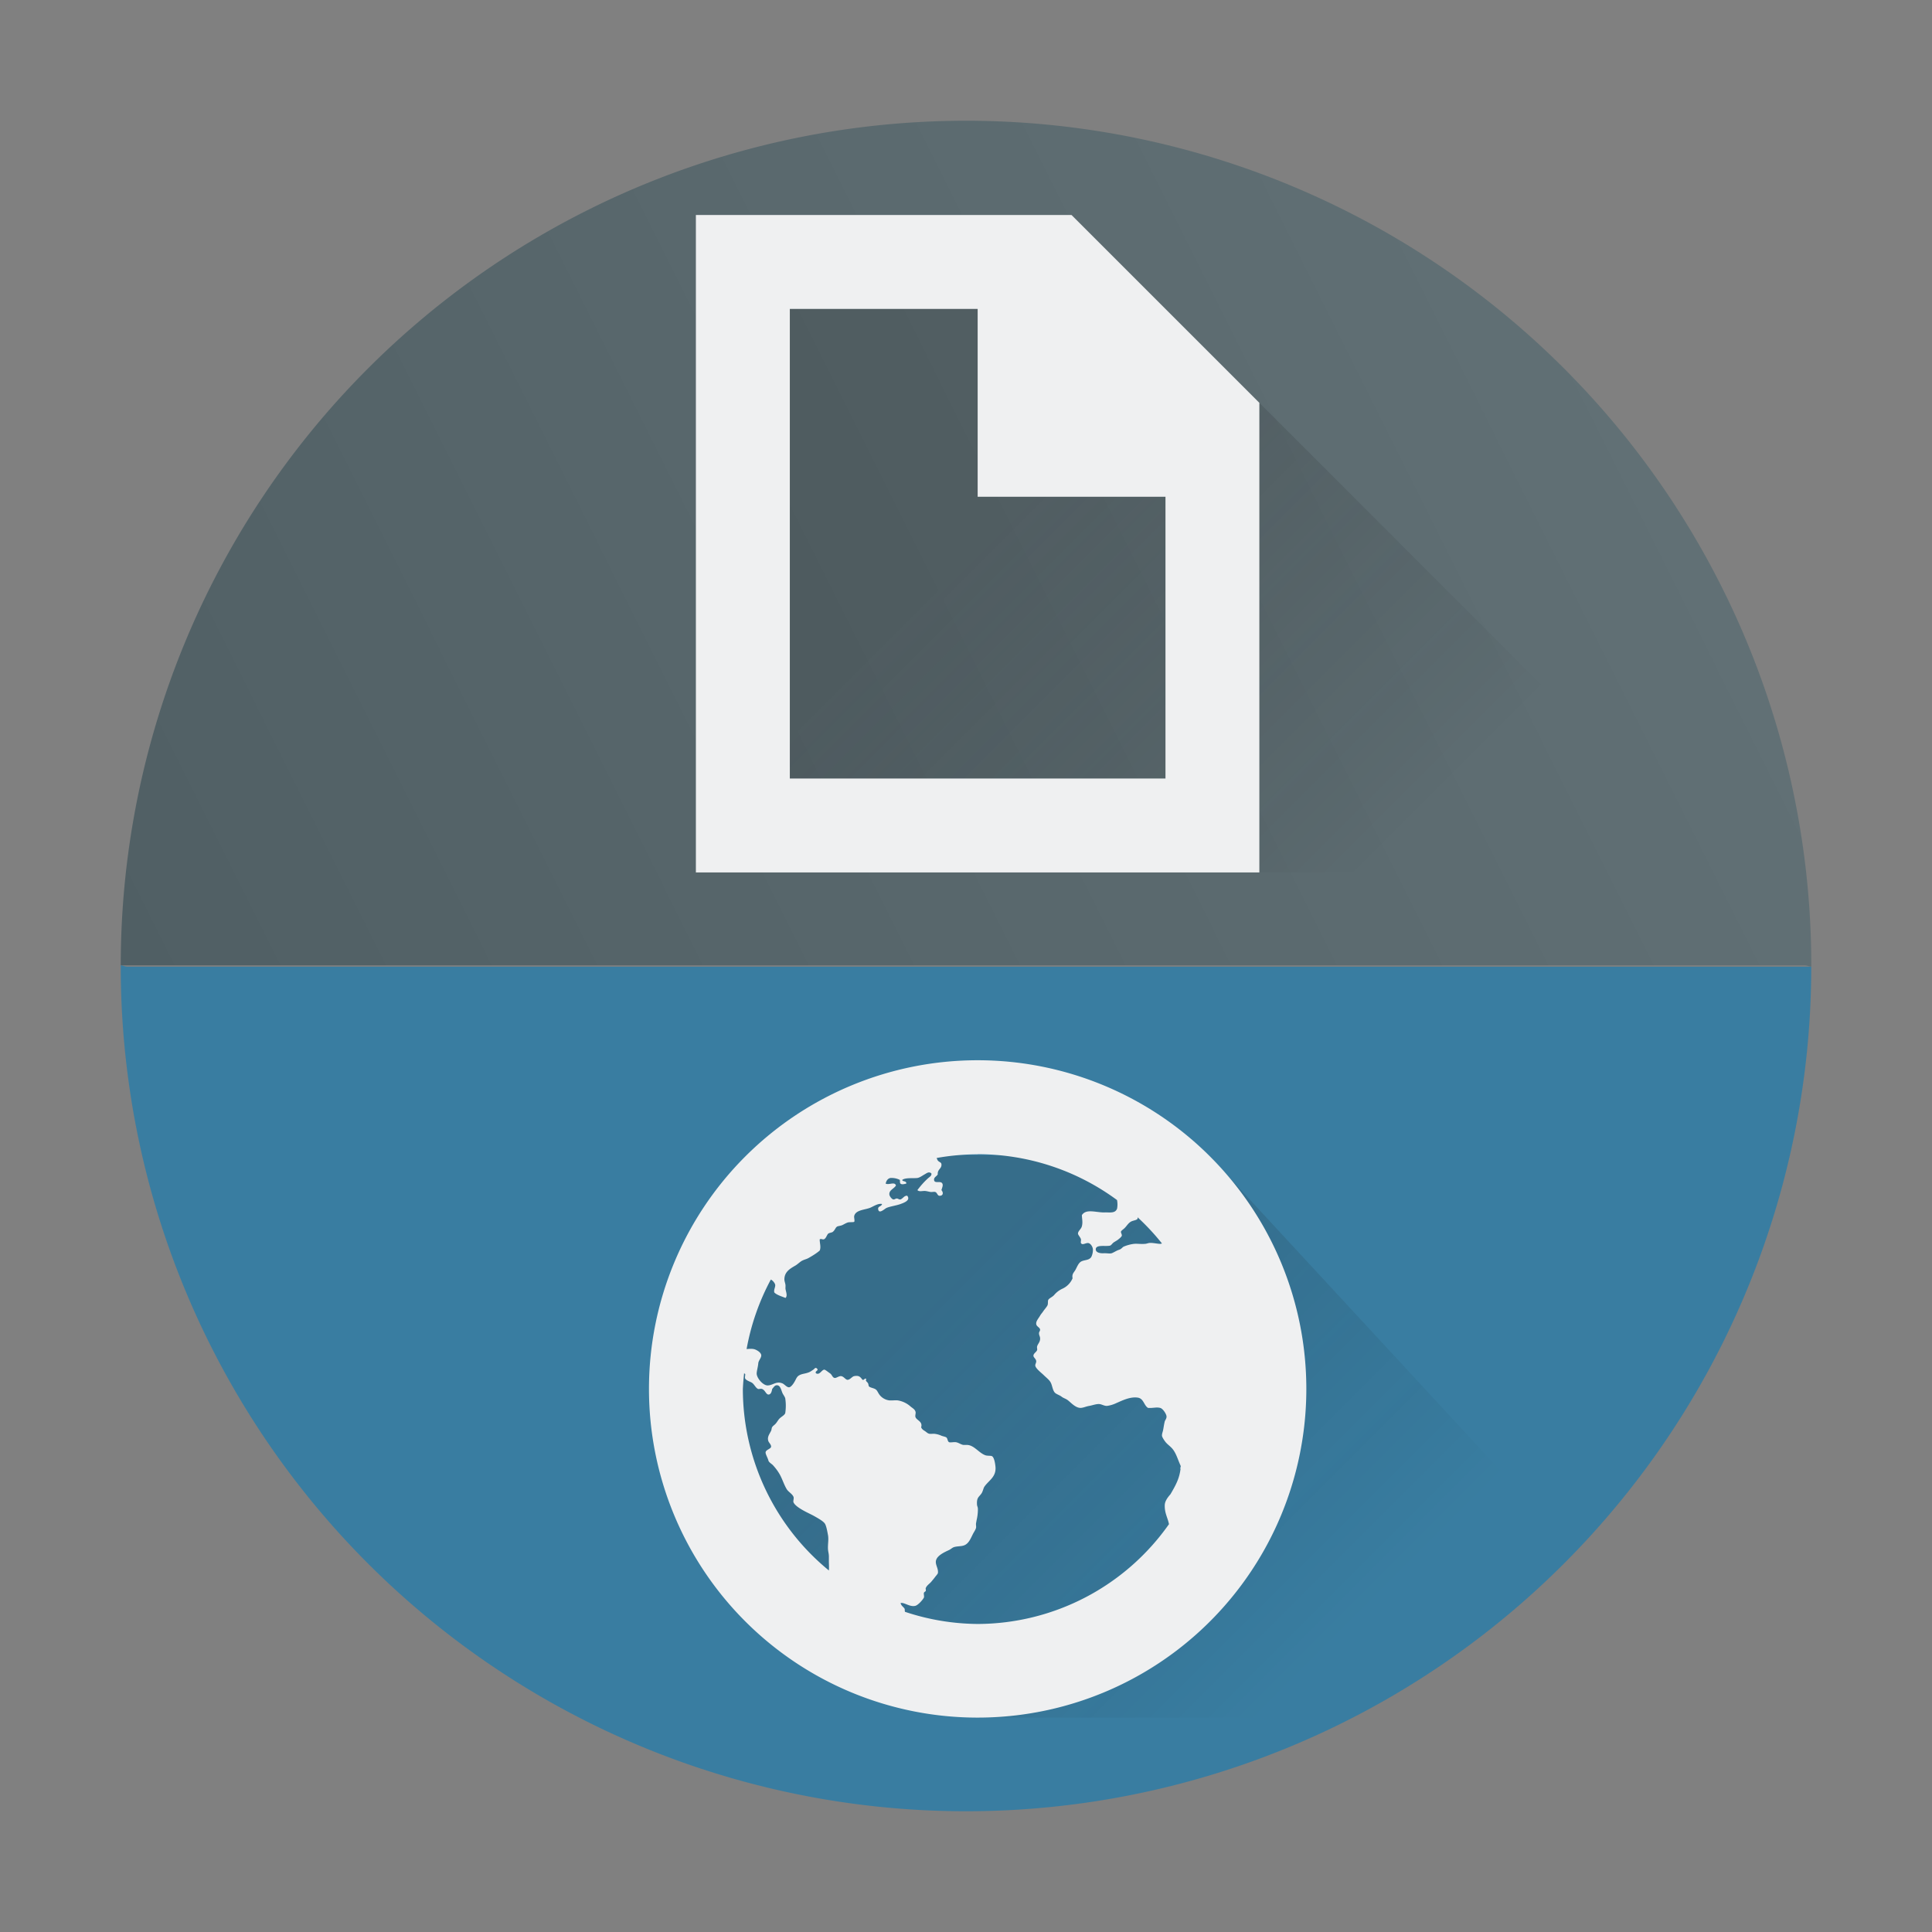 <?xml version="1.0" encoding="UTF-8" standalone="no"?>
<svg
   height="32"
   width="32"
   version="1.1"
   id="svg41"
   sodipodi:docname="preferences-desktop-activities.svg"
   inkscape:version="1.2.1 (9c6d41e410, 2022-07-14)"
   xmlns:inkscape="http://www.inkscape.org/namespaces/inkscape"
   xmlns:sodipodi="http://sodipodi.sourceforge.net/DTD/sodipodi-0.dtd"
   xmlns:xlink="http://www.w3.org/1999/xlink"
   xmlns="http://www.w3.org/2000/svg"
   xmlns:svg="http://www.w3.org/2000/svg">
  <rect width="100%" height="100%" fill="#808080" stroke="none"/>
  <defs
     id="defs45">
    <linearGradient
       id="linearGradient1058"
       x1="-184.75"
       x2="-170.19"
       y1="-8.541"
       y2="-15.811"
       gradientTransform="matrix(1.924,0,0,1.923,357.479,32.41)"
       gradientUnits="userSpaceOnUse">
      <stop
         stop-color="#505f64"
         offset="0"
         id="stop2-3" />
      <stop
         stop-color="#647378"
         offset="1"
         id="stop4-6" />
    </linearGradient>
    <linearGradient
       xlink:href="#b-3"
       id="c-5"
       y1="542.79"
       y2="530.79"
       x2="0"
       gradientUnits="userSpaceOnUse"
       gradientTransform="matrix(0.429,0,0,0.429,-194.394,-242.326)" />
    <linearGradient
       id="b-3"
       y1="523.8"
       y2="503.8"
       x2="0"
       gradientUnits="userSpaceOnUse">
      <stop
         stop-color="#2a2c2f"
         id="stop202-5" />
      <stop
         offset="1"
         stop-color="#424649"
         id="stop204-6" />
    </linearGradient>
    <linearGradient
       id="d-7"
       y1="29"
       x1="25"
       y2="44"
       x2="40"
       gradientUnits="userSpaceOnUse"
       gradientTransform="translate(-79.427,-14.358)">
      <stop
         stop-color="#383e51"
         id="stop208" />
      <stop
         offset="1"
         stop-color="#655c6f"
         stop-opacity="0"
         id="stop210" />
    </linearGradient>
    <linearGradient
       id="c-53"
       gradientUnits="userSpaceOnUse"
       x1="11"
       x2="14.857"
       xlink:href="#a"
       y1="6.5"
       y2="10.357"
       gradientTransform="translate(-17.352,-34.025)" />
    <linearGradient
       id="linearGradient1409">
      <stop
         offset="0"
         stop-color="#292c2f"
         id="stop2-5" />
      <stop
         offset="1"
         stop-opacity="0"
         id="stop4-62" />
    </linearGradient>
    <linearGradient
       id="b-9"
       gradientUnits="userSpaceOnUse"
       x1="10"
       x2="14"
       xlink:href="#a"
       y1="15"
       y2="19"
       gradientTransform="translate(-17.352,-34.025)" />
    <linearGradient
       inkscape:collect="always"
       xlink:href="#a"
       id="linearGradient1505"
       gradientUnits="userSpaceOnUse"
       x1="11"
       y1="6.5"
       x2="14.857"
       y2="10.357"
       gradientTransform="matrix(1.556,0,0,1.556,-0.919,-1.106)" />
    <linearGradient
       inkscape:collect="always"
       xlink:href="#a"
       id="linearGradient1507"
       gradientUnits="userSpaceOnUse"
       x1="10"
       y1="15"
       x2="14"
       y2="19"
       gradientTransform="matrix(1.556,0,0,1.556,-0.919,-1.106)" />
  </defs>
  <sodipodi:namedview
     id="namedview43"
     pagecolor="#ffffff"
     bordercolor="#666666"
     borderopacity="1.0"
     inkscape:showpageshadow="2"
     inkscape:pageopacity="0.0"
     inkscape:pagecheckerboard="0"
     inkscape:deskcolor="#d1d1d1"
     showgrid="false"
     inkscape:zoom="10.727273"
     inkscape:cx="11"
     inkscape:cy="3.6822033"
     inkscape:window-width="1920"
     inkscape:window-height="1000"
     inkscape:window-x="0"
     inkscape:window-y="0"
     inkscape:window-maximized="1"
     inkscape:current-layer="svg41" />
  <linearGradient
     id="a">
    <stop
       offset="0"
       stop-color="#292c2f"
       id="stop2" />
    <stop
       offset="1"
       stop-opacity="0"
       id="stop4" />
  </linearGradient>
  <linearGradient
     id="b"
     gradientUnits="userSpaceOnUse"
     x1="10"
     x2="14"
     xlink:href="#a"
     y1="15"
     y2="19" />
  <linearGradient
     id="c"
     gradientUnits="userSpaceOnUse"
     x1="11"
     x2="14.857"
     xlink:href="#a"
     y1="6.5"
     y2="10.357" />
  <linearGradient
     id="d"
     gradientUnits="userSpaceOnUse"
     x1="14.857"
     x2="19.357"
     xlink:href="#e"
     y1="15.5"
     y2="20" />
  <linearGradient
     id="e">
    <stop
       offset="0"
       id="stop10" />
    <stop
       offset="1"
       stop-opacity="0"
       id="stop12" />
  </linearGradient>
  <linearGradient
     id="f"
     gradientUnits="userSpaceOnUse"
     x1="14.857"
     x2="20"
     xlink:href="#e"
     y1="6.5"
     y2="11.643" />
  <linearGradient
     id="g"
     gradientTransform="matrix(0.562,0,0,0.643,2,0.714)"
     gradientUnits="userSpaceOnUse"
     x1="32"
     x2="32"
     y1="30"
     y2="2">
    <stop
       offset="0"
       stop-color="#171d25"
       id="stop16" />
    <stop
       offset="1"
       stop-color="#303236"
       id="stop18" />
  </linearGradient>
  <path
     d="M 16,2 A 14,13.989 0 0 0 2,15.989 h 27.893 c 0.038,0 0.069,0.02 0.107,0.022 a 14,13.989 0 0 0 6.67e-4,-0.022 A 14,13.989 0 0 0 16,2 Z"
     fill="url(#linearGradient1058)"
     stroke-width="1.923"
     id="path32"
     style="fill:url(#linearGradient1058)" />
  <path
     d="M 16,30 A 14,13.989 0 0 0 30,16.011 H 2.107 c -0.038,0 -0.069,-0.02 -0.107,-0.022 A 14,13.989 0 0 0 2,16.011 14,13.989 0 0 0 16,30 Z"
     stroke-width="1.923"
     id="path32-7"
     style="fill:#397da1;fill-opacity:1" />
  <path
     d="M 17.748,3.561 13.081,5.117 V 14.45 H 28.637 Z"
     fill="url(#c)"
     opacity="0.2"
     id="path33-1-3"
     style="fill:url(#linearGradient1505);stroke-width:1" />
  <path
     d="m 13.081,19.117 -1.556,6.222 4.667,3.111 h 12.444 l -8.595,-9.294 z"
     fill="url(#b)"
     opacity="0.2"
     id="path35-2-6"
     style="fill:url(#linearGradient1507);stroke-width:1" />
  <path
     d="M 11.526,3.561 V 14.45 h 9.333 V 6.672 L 17.748,3.561 Z m 1.556,1.556 h 3.111 v 3.111 h 3.111 v 4.667 h -6.222 z m 3.111,12.444 a 5.444,5.444 0 0 0 -5.444,5.444 5.444,5.444 0 0 0 5.444,5.444 5.444,5.444 0 0 0 5.444,-5.444 5.444,5.444 0 0 0 -5.444,-5.444 z m 0,1.556 a 3.889,3.889 0 0 1 2.309,0.76 v 0.003 a 0.365,0.365 0 0 1 0,0.14 c -0.028,0.071 -0.099,0.063 -0.182,0.061 -0.023,0 -0.043,0.002 -0.064,0 -0.139,-0.009 -0.274,-0.054 -0.337,0.046 0.004,0.076 0.017,0.118 0,0.185 -0.013,0.048 -0.066,0.079 -0.064,0.122 9.86e-4,0.021 0.044,0.065 0.049,0.094 0.004,0.017 -0.007,0.046 0,0.061 0.024,0.043 0.08,-0.007 0.122,0 0.039,0.006 0.076,0.065 0.076,0.109 a 0.266,0.266 0 0 1 -0.027,0.122 c -0.039,0.059 -0.113,0.044 -0.17,0.076 -0.046,0.028 -0.067,0.093 -0.094,0.14 -0.03,0.049 -0.058,0.066 -0.046,0.137 a 0.332,0.332 0 0 1 -0.17,0.173 0.392,0.392 0 0 0 -0.137,0.106 c -0.033,0.034 -0.077,0.049 -0.094,0.076 -0.013,0.02 -0.001,0.067 -0.015,0.094 -0.02,0.037 -0.051,0.067 -0.076,0.106 -0.012,0.017 -0.033,0.04 -0.046,0.064 -0.03,0.051 -0.069,0.091 -0.064,0.137 0.004,0.044 0.061,0.056 0.064,0.094 0.002,0.022 -0.019,0.037 -0.018,0.061 9.88e-4,0.034 0.015,0.048 0.018,0.076 0.006,0.066 -0.036,0.094 -0.049,0.14 -0.006,0.022 0.005,0.044 0,0.061 -0.01,0.033 -0.061,0.055 -0.061,0.094 -9.86e-4,0.028 0.044,0.052 0.046,0.091 0.002,0.027 -0.02,0.051 -0.015,0.076 0.01,0.049 0.102,0.117 0.14,0.155 0.051,0.05 0.1,0.083 0.122,0.137 0.02,0.046 0.028,0.12 0.064,0.155 0.026,0.025 0.076,0.038 0.109,0.064 0.031,0.025 0.073,0.034 0.106,0.061 0.054,0.042 0.129,0.13 0.216,0.125 0.046,-0.004 0.086,-0.025 0.137,-0.033 0.053,-0.009 0.116,-0.035 0.17,-0.03 0.041,0.005 0.081,0.033 0.125,0.03 a 0.515,0.515 0 0 0 0.152,-0.046 c 0.089,-0.038 0.226,-0.11 0.355,-0.091 0.099,0.014 0.101,0.126 0.17,0.17 0.079,0.007 0.137,-0.016 0.201,0 0.047,0.011 0.101,0.099 0.106,0.137 0.005,0.039 -0.025,0.067 -0.03,0.091 -0.013,0.052 -0.021,0.122 -0.03,0.155 -0.007,0.027 -0.016,0.05 -0.015,0.076 0,0.024 0.037,0.079 0.061,0.109 0.03,0.037 0.073,0.065 0.109,0.106 0.065,0.075 0.091,0.18 0.137,0.28 0.012,0.026 -0.01,0.029 0,0.061 -0.02,0.15 -0.069,0.25 -0.167,0.416 -0.047,0.053 -0.095,0.118 -0.094,0.185 -0.003,0.128 0.05,0.206 0.07,0.31 a 3.889,3.889 0 0 1 -3.166,1.653 3.889,3.889 0 0 1 -1.206,-0.201 c -0.008,-0.018 1.79e-4,-0.039 -0.009,-0.055 -0.022,-0.031 -0.055,-0.046 -0.064,-0.091 0.065,-0.013 0.153,0.071 0.246,0.046 0.044,-0.013 0.12,-0.096 0.14,-0.137 0.007,-0.013 -0.006,-0.064 0,-0.079 0.009,-0.017 0.028,-0.021 0.03,-0.03 0.006,-0.025 -0.005,-0.031 0,-0.046 0.016,-0.046 0.068,-0.076 0.094,-0.109 0.02,-0.025 0.042,-0.049 0.061,-0.076 0.022,-0.028 0.032,-0.037 0.046,-0.061 0.014,-0.082 -0.05,-0.144 -0.03,-0.216 0.022,-0.081 0.138,-0.134 0.216,-0.17 0.027,-0.013 0.053,-0.038 0.076,-0.046 0.053,-0.019 0.119,-0.012 0.17,-0.03 0.084,-0.03 0.114,-0.124 0.155,-0.201 0.02,-0.035 0.042,-0.069 0.046,-0.094 0.003,-0.023 -0.005,-0.048 0,-0.076 0.005,-0.027 0.008,-0.046 0.015,-0.076 a 0.781,0.781 0 0 0 0.015,-0.155 c 0,-0.036 -0.014,-0.046 -0.015,-0.079 -0.006,-0.116 0.033,-0.119 0.076,-0.182 0.021,-0.032 0.031,-0.087 0.046,-0.109 0.073,-0.106 0.194,-0.158 0.185,-0.322 -0.004,-0.053 -0.021,-0.169 -0.061,-0.185 -0.022,-0.01 -0.076,-0.002 -0.109,-0.015 -0.105,-0.039 -0.181,-0.16 -0.292,-0.17 h -0.061 c -0.043,0 -0.089,-0.041 -0.137,-0.046 -0.032,-0.004 -0.092,0.009 -0.109,0 -0.028,-0.014 -0.023,-0.063 -0.046,-0.079 -0.018,-0.012 -0.051,-0.017 -0.079,-0.027 a 0.368,0.368 0 0 0 -0.122,-0.033 c -0.017,-9.87e-4 -0.061,0.003 -0.079,0 -0.029,-0.005 -0.05,-0.029 -0.076,-0.046 -0.033,-0.02 -0.048,-0.033 -0.061,-0.061 0.03,-0.098 -0.074,-0.114 -0.094,-0.17 -0.009,-0.027 0.01,-0.067 0,-0.091 -0.011,-0.034 -0.038,-0.051 -0.076,-0.079 a 0.421,0.421 0 0 0 -0.216,-0.106 c -0.04,-0.005 -0.09,0.003 -0.14,0 a 0.243,0.243 0 0 1 -0.152,-0.079 c -0.038,-0.043 -0.045,-0.086 -0.079,-0.106 -0.031,-0.02 -0.085,-0.025 -0.106,-0.046 -0.01,-0.009 -0.007,-0.028 -0.015,-0.049 -0.017,-0.033 -0.05,-0.037 -0.03,-0.076 -0.035,-0.018 -0.025,0.022 -0.064,0.015 -0.035,-0.049 -0.058,-0.076 -0.137,-0.061 -0.036,0.007 -0.068,0.06 -0.109,0.061 -0.035,0 -0.06,-0.054 -0.106,-0.061 -0.035,-0.005 -0.085,0.036 -0.109,0.03 -0.038,-0.007 -0.041,-0.052 -0.076,-0.076 -0.026,-0.017 -0.08,-0.062 -0.094,-0.061 -0.044,0 -0.076,0.094 -0.137,0.061 -0.031,-0.038 0.052,-0.043 0.015,-0.079 -0.027,-0.027 -0.039,0.003 -0.061,0.018 -0.026,0.017 -0.051,0.036 -0.079,0.046 -0.062,0.023 -0.104,0.02 -0.152,0.046 -0.044,0.023 -0.052,0.061 -0.079,0.106 -0.02,0.037 -0.061,0.092 -0.091,0.094 -0.038,0.002 -0.075,-0.049 -0.109,-0.064 -0.103,-0.044 -0.16,0.032 -0.246,0.033 -0.079,9.83e-4 -0.185,-0.126 -0.182,-0.201 0.002,-0.045 0.023,-0.113 0.027,-0.17 0.006,-0.044 0.048,-0.083 0.049,-0.125 0,-0.054 -0.089,-0.1 -0.125,-0.106 -0.036,-0.007 -0.076,-0.004 -0.118,0 a 3.889,3.889 0 0 1 0.401,-1.151 c 0.027,0.009 0.069,0.057 0.073,0.088 0.004,0.039 -0.027,0.08 -0.015,0.125 0.041,0.043 0.125,0.066 0.185,0.091 0.039,-0.033 0.006,-0.107 0,-0.152 -9.86e-4,-0.021 0.002,-0.045 0,-0.064 -0.005,-0.033 -0.018,-0.064 -0.018,-0.091 0,-0.128 0.099,-0.181 0.185,-0.231 0.036,-0.022 0.077,-0.063 0.109,-0.079 0.045,-0.023 0.071,-0.024 0.109,-0.046 0.068,-0.039 0.13,-0.077 0.182,-0.122 0.025,-0.059 -0.002,-0.128 0,-0.185 0.025,-0.015 0.037,0.002 0.064,0 0.04,-0.009 0.052,-0.071 0.076,-0.094 0.013,-0.014 0.059,-0.017 0.076,-0.03 0.041,-0.032 0.044,-0.077 0.079,-0.091 0.013,-0.005 0.041,-0.009 0.061,-0.015 0.028,-0.007 0.063,-0.034 0.106,-0.049 0.028,-0.01 0.098,-0.002 0.109,-0.012 0.013,-0.014 -0.005,-0.073 0,-0.094 0.021,-0.102 0.171,-0.103 0.261,-0.137 0.062,-0.025 0.131,-0.078 0.201,-0.064 -0.014,0.048 -0.075,0.033 -0.064,0.091 0.016,0.082 0.111,-0.017 0.14,-0.027 0.055,-0.024 0.16,-0.038 0.231,-0.064 0.063,-0.023 0.169,-0.064 0.109,-0.137 -0.049,-0.003 -0.066,0.042 -0.109,0.061 -0.03,0.005 -0.036,-0.013 -0.061,-0.015 -0.025,-9.85e-4 -0.036,0.019 -0.061,0.015 -0.024,-0.005 -0.06,-0.05 -0.064,-0.079 -0.01,-0.075 0.078,-0.097 0.109,-0.152 -0.022,-0.068 -0.112,-0.004 -0.17,-0.03 0.006,-0.04 0.031,-0.086 0.079,-0.094 a 0.31,0.31 0 0 1 0.152,0.03 c 0.013,0.012 -0.004,0.045 0.015,0.064 0.024,0.02 0.064,0.005 0.094,0 0.011,-0.051 -0.073,-0.03 -0.064,-0.064 0.06,-0.039 0.174,-0.021 0.249,-0.03 0.042,-0.007 0.083,-0.04 0.122,-0.061 0.035,-0.021 0.071,-0.049 0.109,-0.015 0.01,0.036 -0.028,0.058 -0.049,0.076 -0.069,0.061 -0.129,0.13 -0.182,0.201 0.033,0.033 0.082,0.009 0.137,0.015 0.022,0.003 0.054,0.011 0.076,0.015 0.028,0.005 0.058,-0.005 0.079,0 0.038,0.009 0.037,0.064 0.076,0.064 0.06,0 0.066,-0.053 0.03,-0.094 0.012,-0.042 0.031,-0.08 0.015,-0.109 -0.028,-0.054 -0.132,0.01 -0.137,-0.061 -0.004,-0.044 0.045,-0.058 0.061,-0.091 -0.007,-0.087 0.07,-0.092 0.061,-0.17 -0.005,-0.033 -0.038,-0.03 -0.061,-0.061 -0.007,-0.01 -0.013,-0.026 -0.018,-0.04 a 3.889,3.889 0 0 1 0.68,-0.061 z m 2.649,1.045 a 3.889,3.889 0 0 1 0.404,0.434 c -0.012,0.003 -0.023,0.006 -0.033,0.006 -0.039,0 -0.121,-0.019 -0.17,-0.015 -0.03,0.002 -0.048,0.013 -0.076,0.015 -0.079,0.006 -0.124,-0.005 -0.185,0 a 0.649,0.649 0 0 0 -0.17,0.046 c -0.02,0.01 -0.034,0.033 -0.061,0.046 -0.013,0.006 -0.029,0.01 -0.046,0.018 -0.026,0.012 -0.071,0.039 -0.094,0.046 -0.035,0.009 -0.074,-0.003 -0.137,0 -0.046,0.002 -0.124,-0.009 -0.125,-0.064 0,-0.083 0.152,-0.047 0.231,-0.061 0.03,-0.006 0.04,-0.04 0.076,-0.061 0.017,-0.01 0.032,-0.02 0.049,-0.03 0.027,-0.02 0.071,-0.054 0.076,-0.076 0.003,-0.02 -0.017,-0.049 -0.015,-0.064 0.004,-0.019 0.036,-0.037 0.061,-0.061 0.037,-0.037 0.062,-0.085 0.109,-0.109 0.031,-0.017 0.092,-0.021 0.106,-0.046 0.002,-0.012 3.13e-4,-0.017 0,-0.024 z m -6.517,2.582 c 0.006,0.005 0.012,0.012 0.018,0.015 0.002,0.03 -0.01,0.054 0,0.076 0.023,0.032 0.067,0.043 0.106,0.064 0.044,0.025 0.064,0.087 0.106,0.106 0.016,0.006 0.041,-0.007 0.064,0 0.059,0.018 0.07,0.107 0.122,0.091 0.034,-0.01 0.043,-0.059 0.049,-0.091 0.023,-0.024 0.04,-0.061 0.076,-0.061 0.055,-9.86e-4 0.07,0.067 0.091,0.122 0.011,0.03 0.04,0.062 0.049,0.094 a 0.809,0.809 0 0 1 0,0.246 c -0.015,0.041 -0.075,0.061 -0.109,0.106 -0.016,0.021 -0.033,0.05 -0.046,0.064 -0.021,0.027 -0.045,0.036 -0.061,0.061 -0.01,0.013 -0.009,0.042 -0.018,0.061 -0.027,0.057 -0.068,0.101 -0.046,0.17 0.01,0.028 0.046,0.058 0.046,0.091 0,0.039 -0.085,0.051 -0.091,0.094 -0.005,0.031 0.036,0.094 0.046,0.137 0.007,0.032 0.058,0.058 0.076,0.079 0.032,0.035 0.066,0.077 0.094,0.122 0.057,0.087 0.083,0.194 0.137,0.28 0.03,0.043 0.09,0.074 0.109,0.122 0.01,0.023 -0.009,0.07 0,0.091 0.033,0.073 0.188,0.149 0.261,0.185 0.034,0.017 0.063,0.031 0.094,0.049 0.047,0.027 0.143,0.079 0.167,0.122 0.022,0.037 0.038,0.125 0.049,0.185 0.014,0.079 -0.004,0.145 0,0.231 0.002,0.046 0.015,0.077 0.015,0.125 v 0.061 c -9.86e-4,0.055 0.005,0.114 0,0.17 a 3.889,3.889 0 0 1 -1.425,-3.005 3.889,3.889 0 0 1 0.021,-0.261 z"
     fill="#eff0f1"
     id="path37-7-0"
     style="stroke-width:1" />
</svg>
